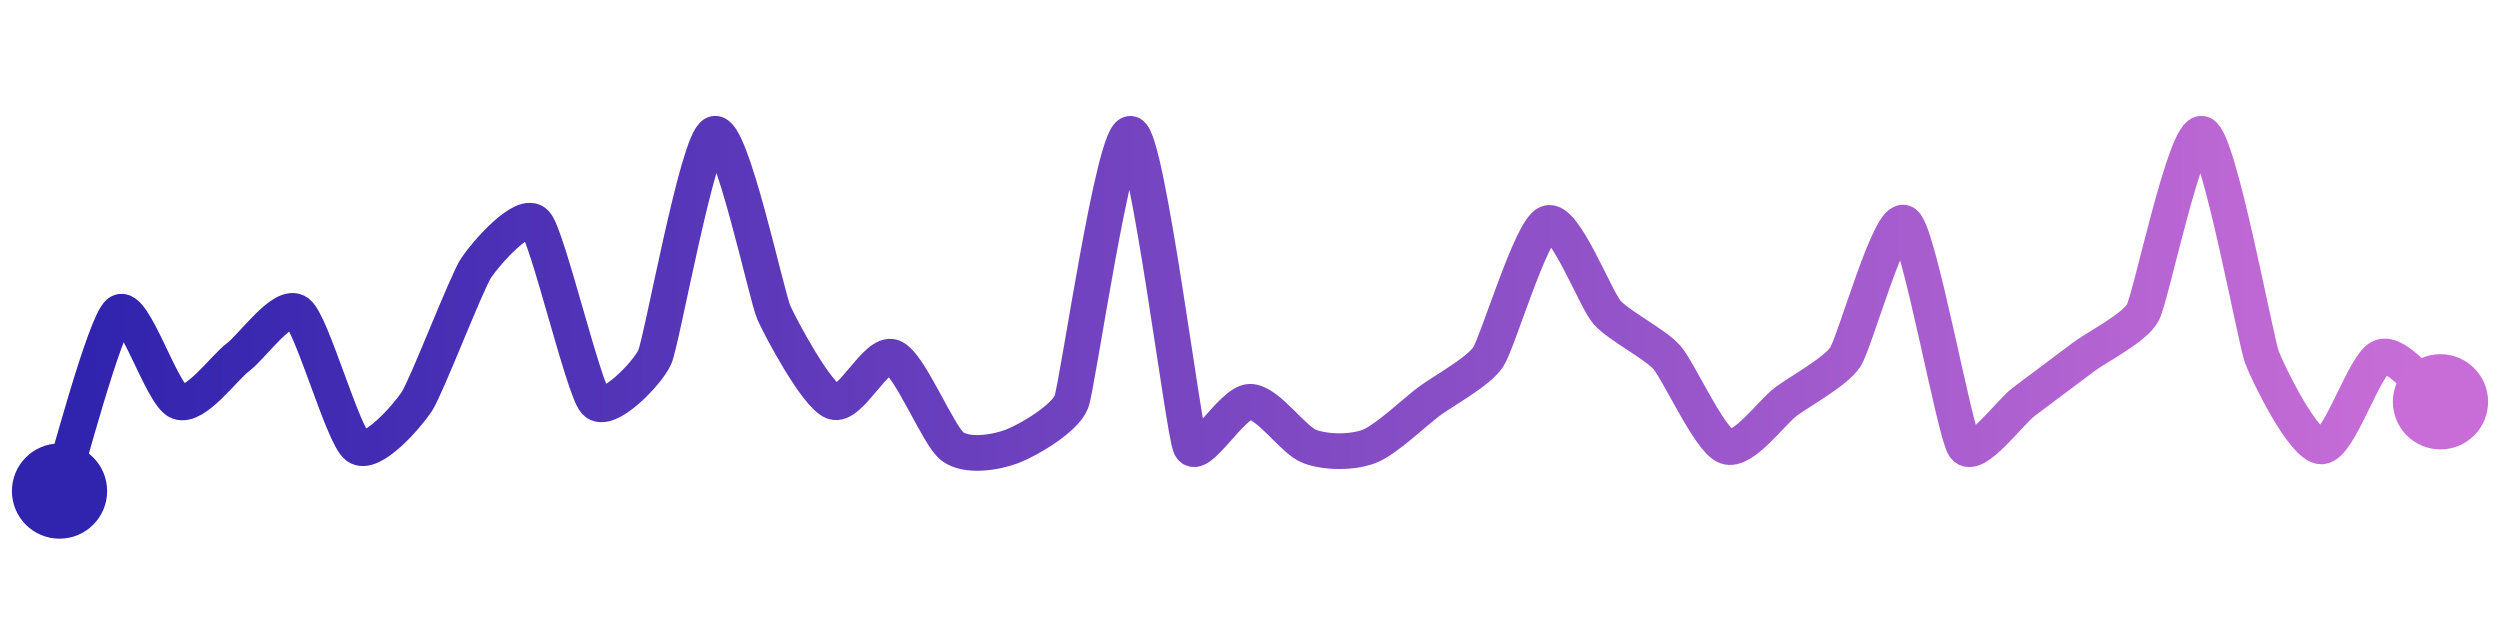 <svg width="200" height="50" viewBox="0 0 210 50" xmlns="http://www.w3.org/2000/svg">
    <defs>
        <linearGradient x1="0%" y1="0%" x2="100%" y2="0%" id="a">
            <stop stop-color="#3023AE" offset="0%"/>
            <stop stop-color="#C86DD7" offset="100%"/>
        </linearGradient>
    </defs>
    <path stroke="url(#a)"
          stroke-width="3"
          stroke-linejoin="round"
          stroke-linecap="round"
          d="M5 40 C 5.47 38.58, 8.8 25.9, 10 25 S 13.6 31.97, 15 32.5 S 18.8 29.65, 20 28.75 S 23.8 24.1, 25 25 S 28.8 35.35, 30 36.25 S 34.17 33.75, 35 32.5 S 39.17 22.5, 40 21.25 S 44 16.38, 45 17.5 S 49 31.38, 50 32.5 S 54.39 30.12, 55 28.75 S 58.6 10.53, 60 10 S 64.39 23.63, 65 25 S 68.6 31.97, 70 32.5 S 73.6 28.22, 75 28.75 S 78.8 35.35, 80 36.25 S 83.6 36.78, 85 36.25 S 89.47 33.9, 90 32.5 S 93.6 9.47, 95 10 S 99.39 34.88, 100 36.25 S 103.5 32.5, 105 32.5 S 108.6 35.72, 110 36.25 S 113.6 36.78, 115 36.25 S 118.8 33.4, 120 32.5 S 124.17 30, 125 28.75 S 128.6 18.03, 130 17.5 S 134 23.88, 135 25 S 139 27.63, 140 28.75 S 143.6 35.72, 145 36.25 S 148.8 33.4, 150 32.5 S 154.17 30, 155 28.75 S 158.8 16.6, 160 17.5 S 164.17 35, 165 36.25 S 168.8 33.4, 170 32.5 S 173.8 29.65, 175 28.75 S 179.29 26.32, 180 25 S 183.6 9.47, 185 10 S 189.47 27.35, 190 28.75 S 193.5 36.25, 195 36.25 S 198.6 29.28, 200 28.75 S 203.8 31.6, 205 32.5"
          fill="none"/>
    <circle r="4" cx="5" cy="40" fill="#3023AE"/>
    <circle r="4" cx="205" cy="32.5" fill="#C86DD7"/>      
</svg>